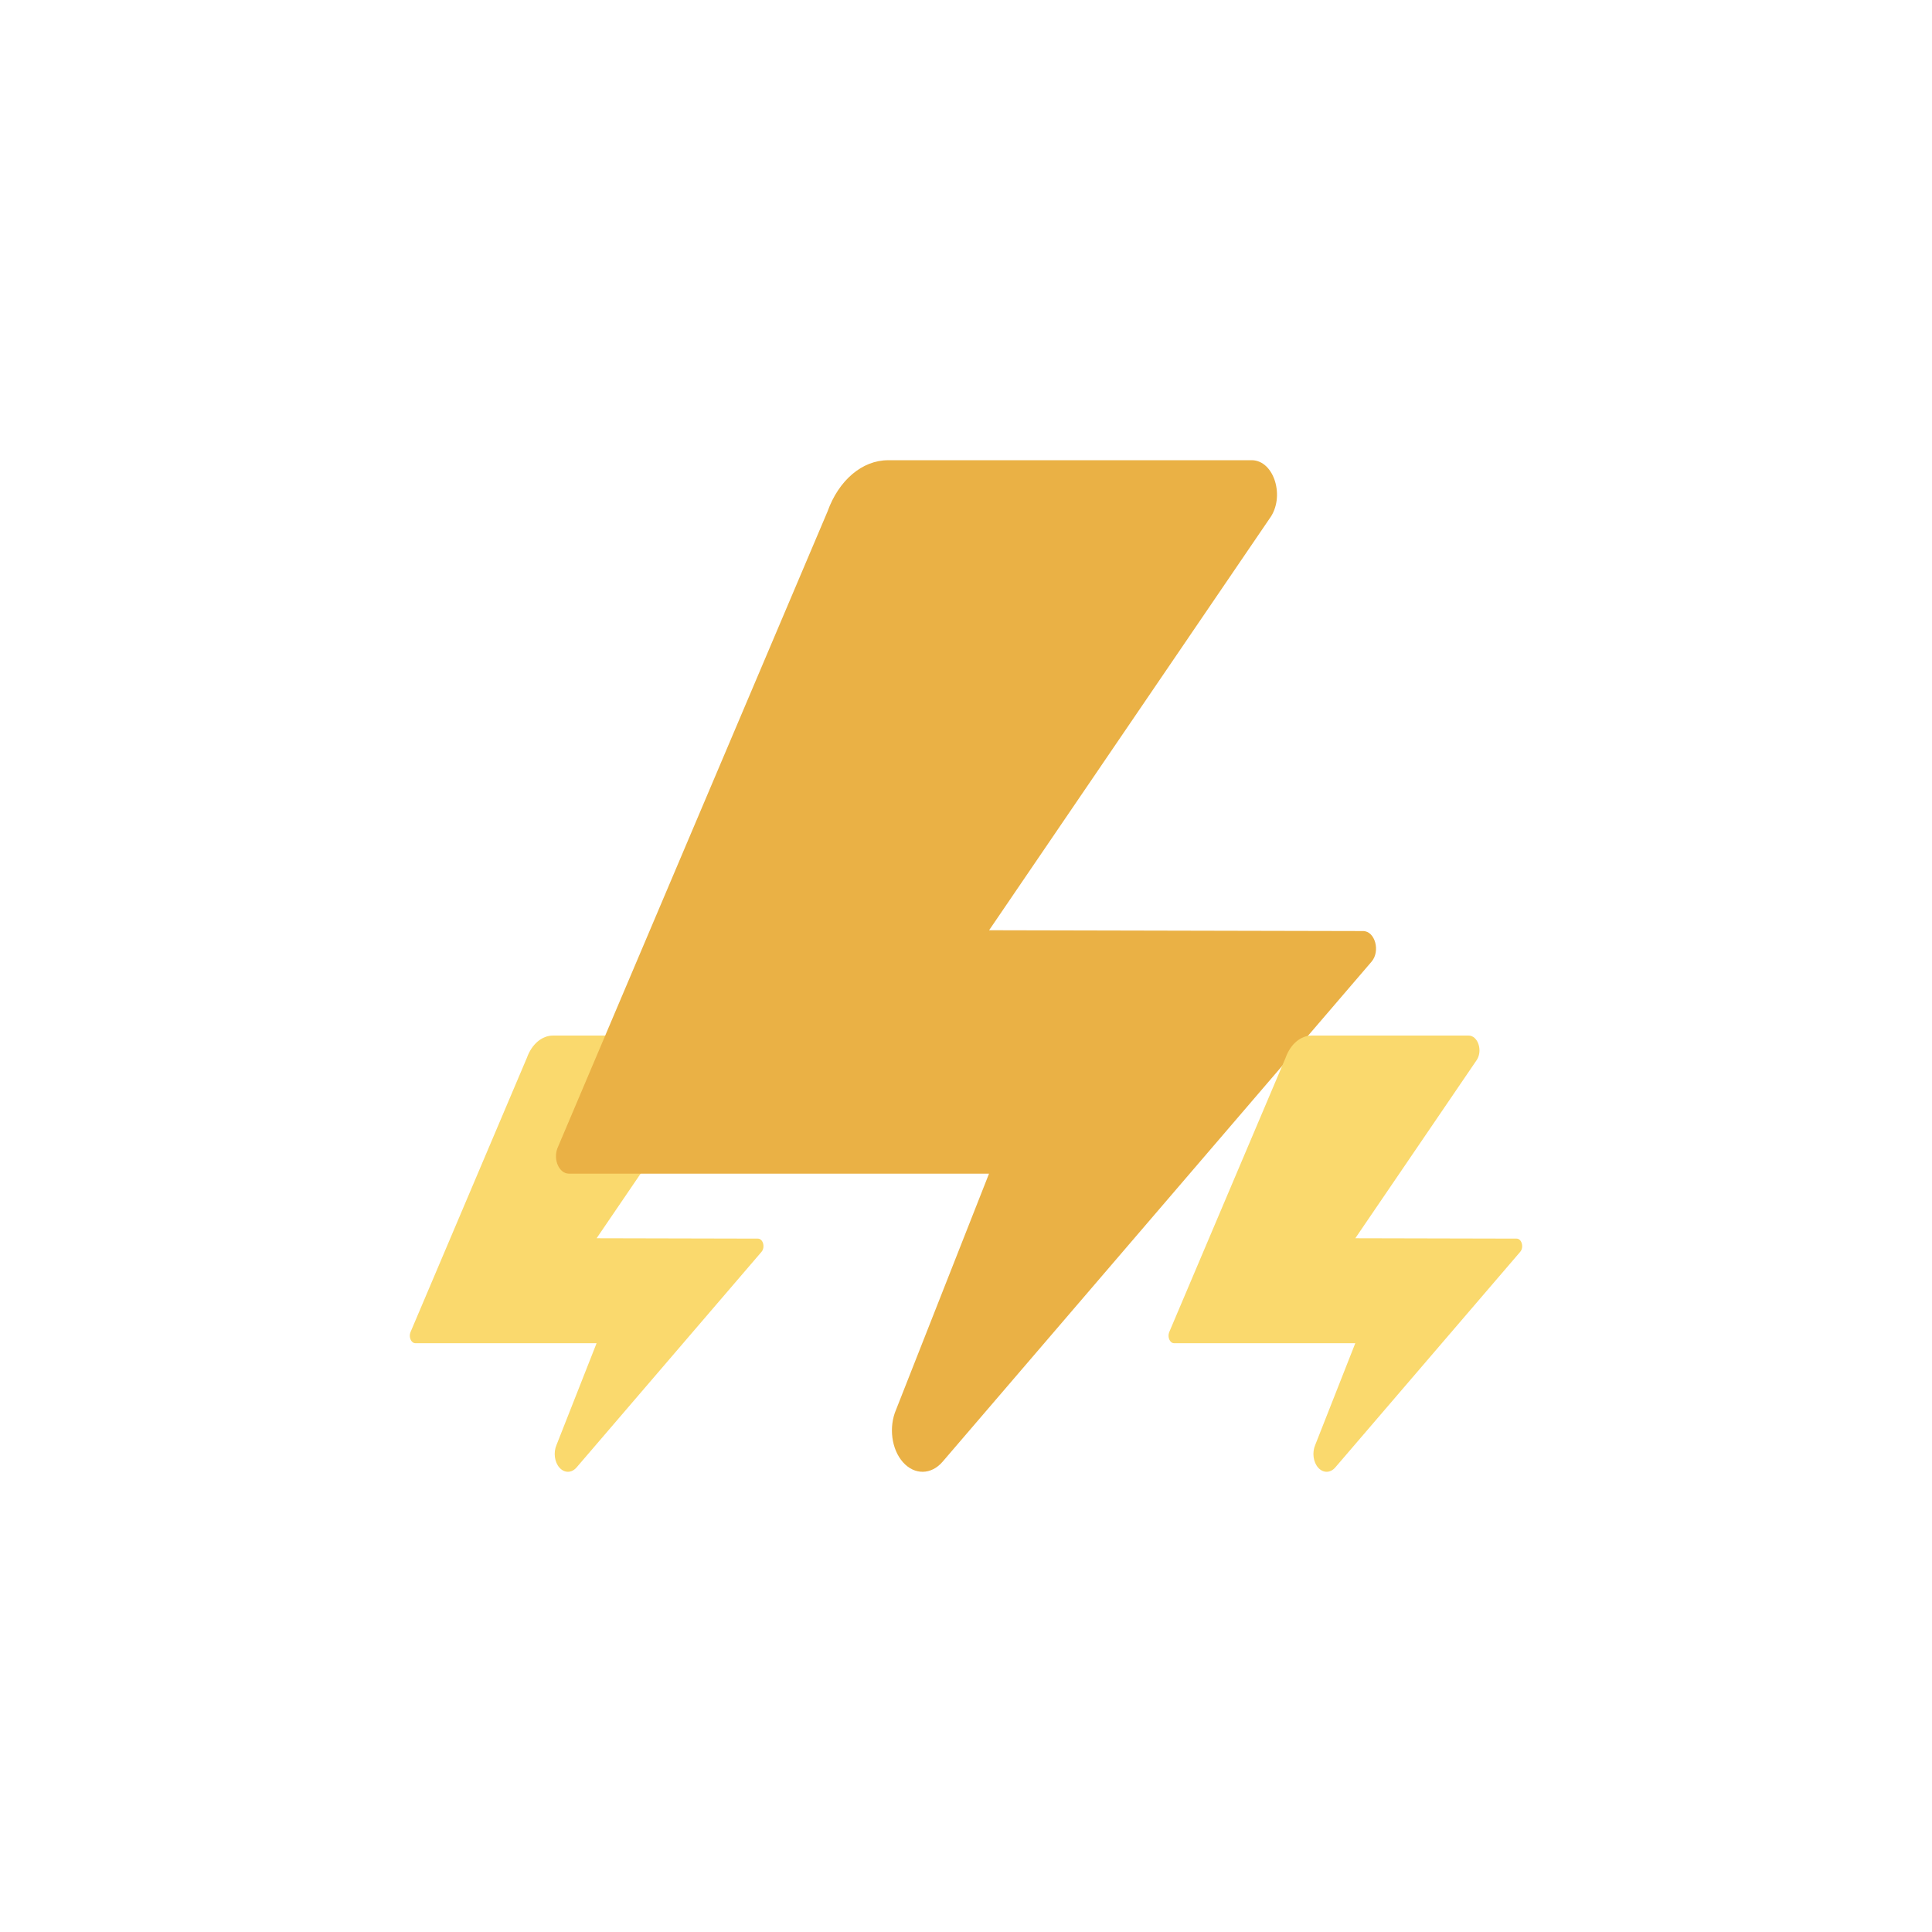 <svg viewBox="0 0 100 100" xmlns="http://www.w3.org/2000/svg" style="height: 100%; width: 100%;" width="200px" height="200px"><g class="ldl-scale" style="transform-origin: 50% 50%; transform: rotate(0deg) scale(0.77, 0.77);"><g class="ldl-ani"><g class="ldl-layer"><g class="ldl-ani" style="transform-origin: 50px 50px; transform: scale(0.85); animation: 12.5s linear -9.083s infinite normal forwards running pulse-334d6534-6316-487c-b8f7-23151a4bb01d;"><path fill="#f5e169" d="M20.788 71.53l9.562-14.035c.548-.734.163-1.995-.609-1.995l-12.398.001c-.881 0-1.684.681-2.066 1.752L6.064 78.968c-.148.394.062.861.39.864h14.331l-3.169 8.047c-.257.596-.158 1.355.235 1.795.393.44.964.433 1.351-.018L33.83 72.604c.31-.362.119-1.05-.292-1.045l-12.75-.029z" style="fill: rgb(250, 217, 109);"></path></g></g><g class="ldl-layer"><g class="ldl-ani" style="transform-origin: 50px 50px; transform: scale(0.85); animation: 12.5s linear -10.792s infinite normal forwards running pulse-334d6534-6316-487c-b8f7-23151a4bb01d;"><path fill="#f8b26a" d="M51.827 47.172l22.172-32.545c1.27-1.702.378-4.627-1.412-4.627l-28.75.002c-2.042 0-3.904 1.579-4.791 4.062l-21.36 50.354c-.343.914.145 1.996.904 2.004h33.231l-7.349 18.66c-.596 1.381-.366 3.142.545 4.163.911 1.021 2.236 1.004 3.132-.041L82.07 49.661c.72-.839.275-2.434-.676-2.424l-29.567-.065z" style="fill: rgb(234, 177, 69);"></path></g></g><g class="ldl-layer"><g class="ldl-ani" style="transform-origin: 50px 50px; transform: scale(0.85); animation: 12.5s linear -12.5s infinite normal forwards running pulse-334d6534-6316-487c-b8f7-23151a4bb01d;"><path fill="#f5e169" d="M80.788 71.53l9.562-14.035c.548-.734.163-1.995-.609-1.995l-12.398.001c-.881 0-1.684.681-2.066 1.752l-9.212 21.715c-.148.394.062.861.39.864h14.331l-3.169 8.047c-.257.596-.158 1.355.235 1.795.393.44.964.433 1.351-.018L93.83 72.604c.31-.362.119-1.05-.292-1.045l-12.75-.029z" style="fill: rgb(250, 217, 109);"></path></g></g>
</g></g>
<style id="pulse-334d6534-6316-487c-b8f7-23151a4bb01d" data-anikit="">@keyframes pulse-334d6534-6316-487c-b8f7-23151a4bb01d
{
  0% {
    animation-timing-function: cubic-bezier(0.333,0.333,0.312,0.667);
    transform: scale(0.85);
  }
  0.5% {
    animation-timing-function: cubic-bezier(0.023,-0.387,0.667,0.667);
    transform: scale(1.141);
  }
  1.5% {
    animation-timing-function: cubic-bezier(0.289,0.354,0.616,0.696);
    transform: scale(1.124);
  }
  11% {
    animation-timing-function: cubic-bezier(0.286,0.42,0.622,0.748);
    transform: scale(0.992);
  }
  25% {
    animation-timing-function: cubic-bezier(0.079,0.263,0.997,1.551);
    transform: scale(0.887);
  }
  49.5% {
    animation-timing-function: cubic-bezier(0.666,0.333,0.667,0.667);
    transform: scale(0.85);
  }
  50% {
    animation-timing-function: cubic-bezier(0,0.352,1,0.669);
    transform: scale(1.15);
  }
  51% {
    animation-timing-function: cubic-bezier(0.267,0.404,0.554,0.766);
    transform: scale(1.132);
  }
  73.5% {
    animation-timing-function: cubic-bezier(0.3,1.003,0.667,1);
    transform: scale(0.894);
  }
  100% {
    transform: scale(0.85);
  }
}</style></svg>